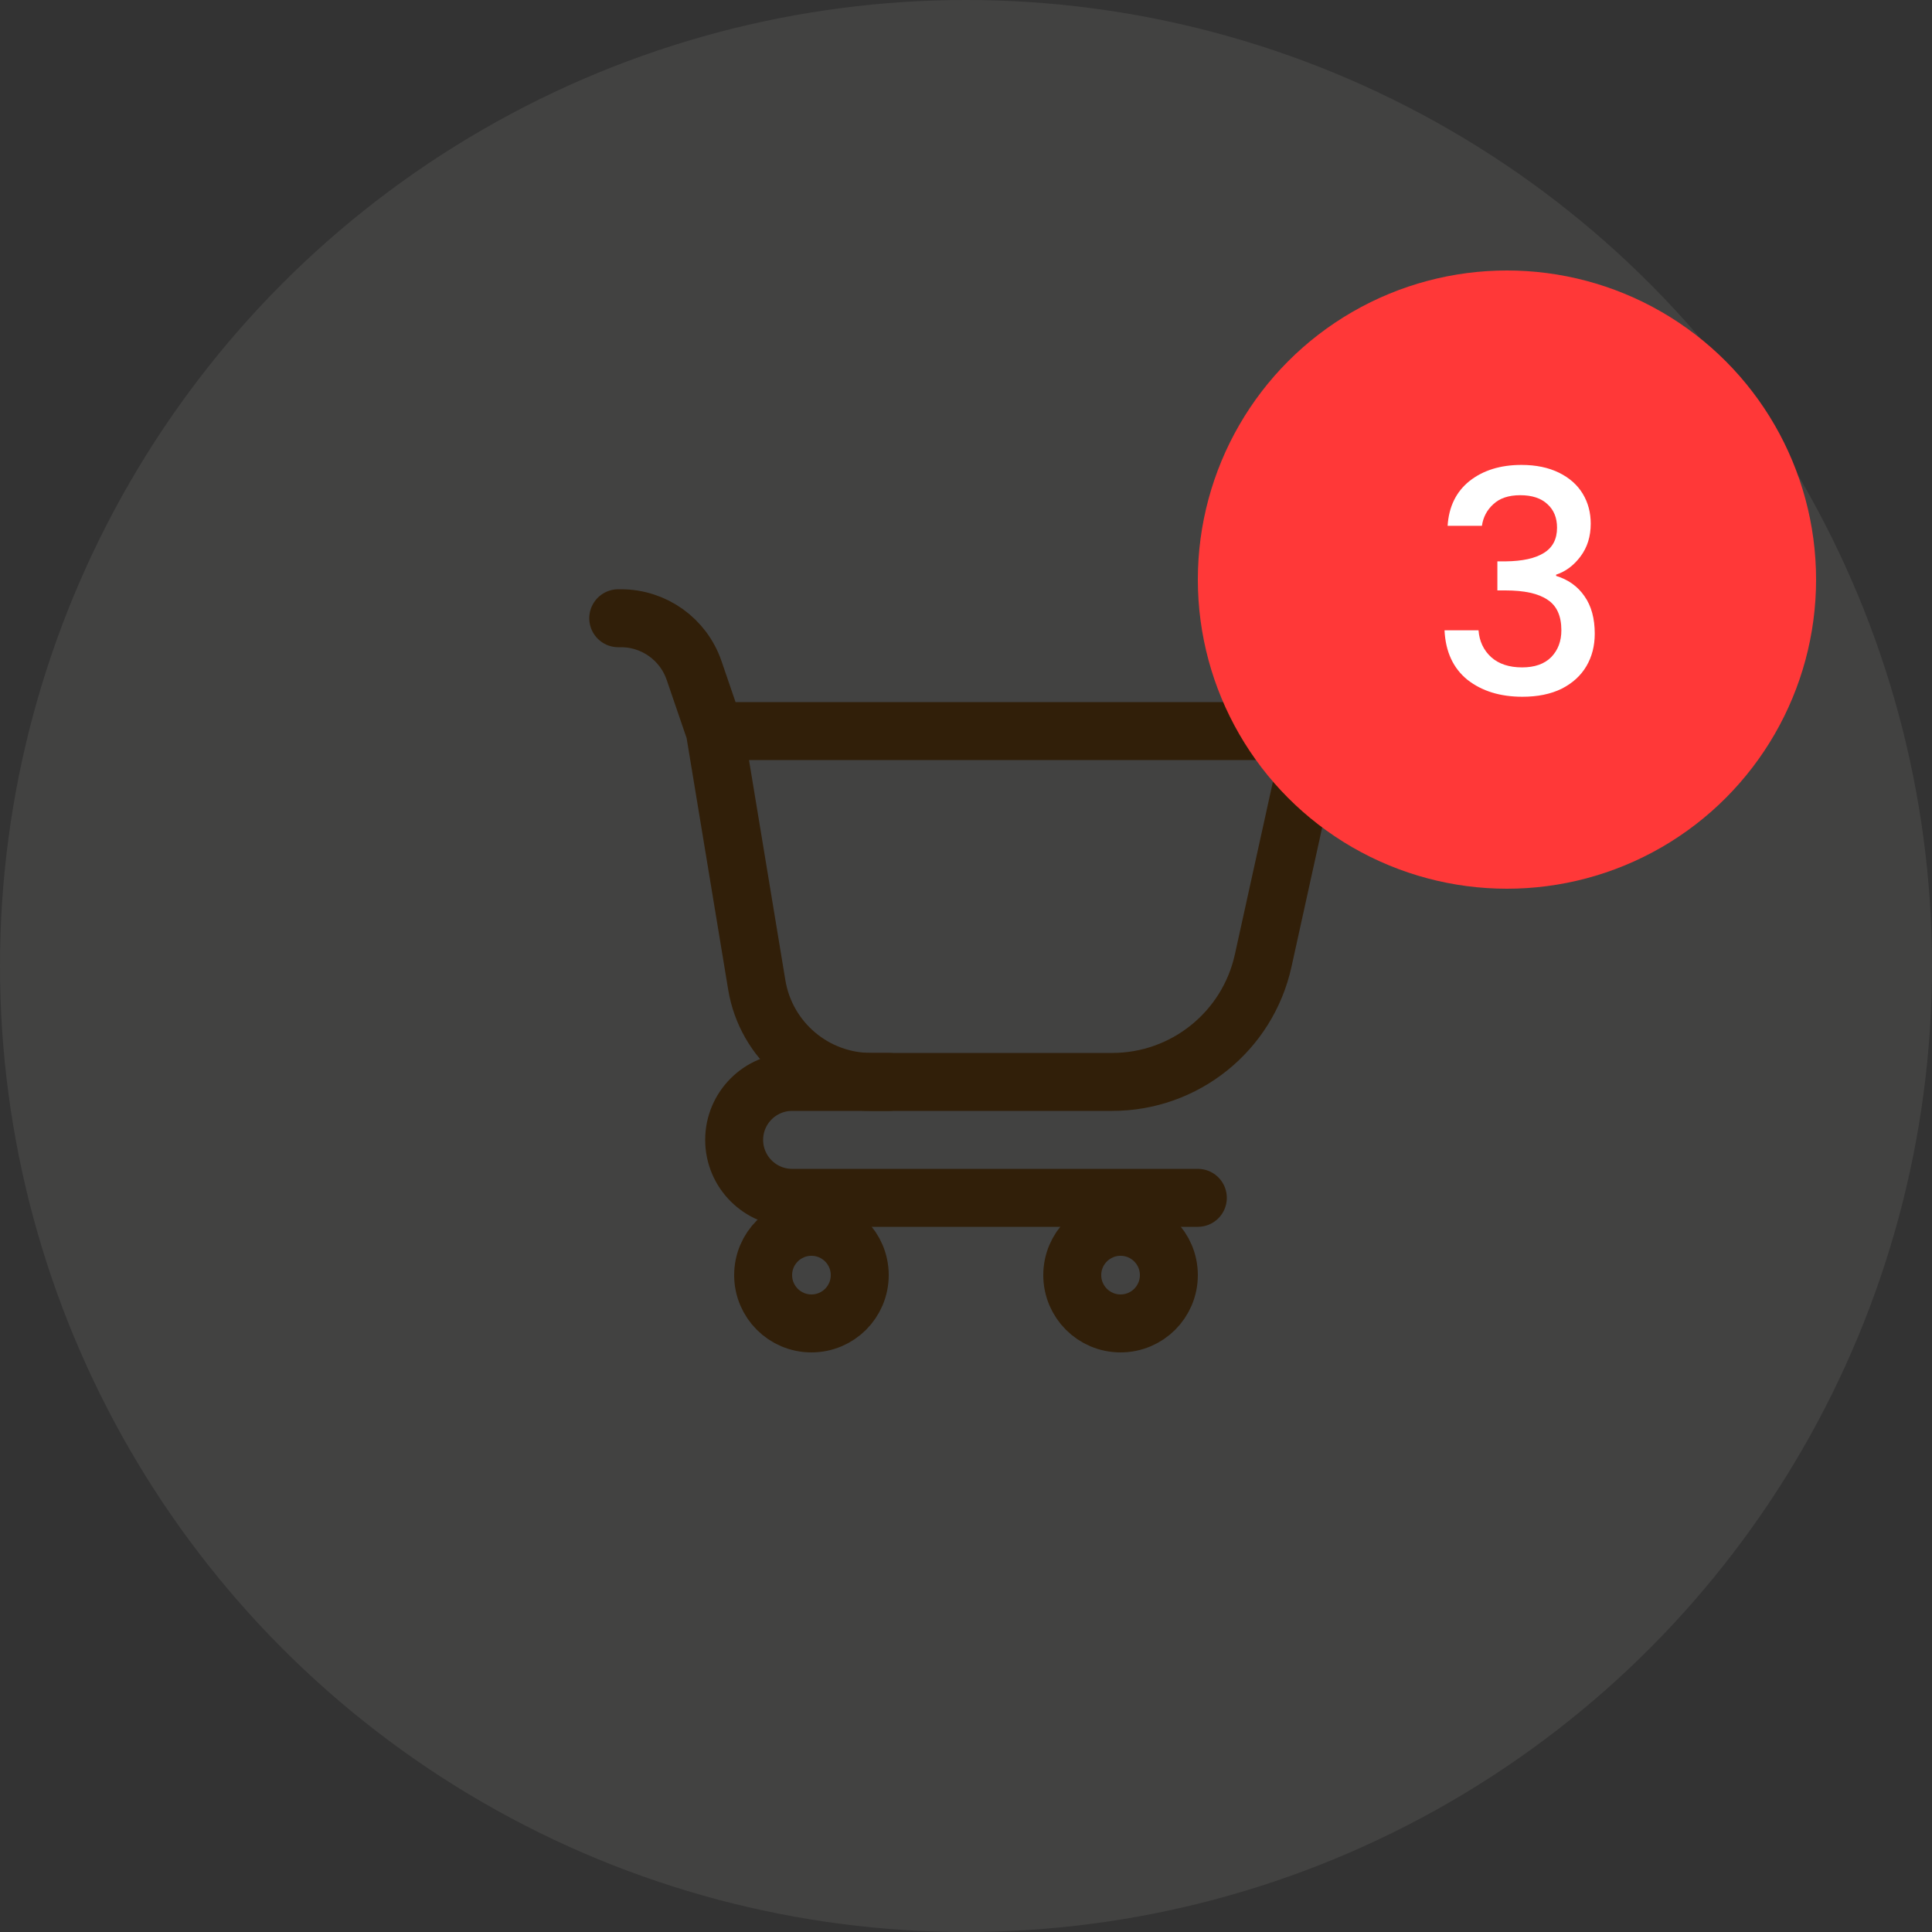 <svg width="50" height="50" viewBox="0 0 50 50" fill="none" xmlns="http://www.w3.org/2000/svg">
<rect x="0" y="0" width="50" height="50" fill="#333333" stroke="none"/>
<circle opacity="0.1" cx="25" cy="25" r="25" fill="#D0CCC7"/>
<path d="M18.5 18.92H32.756C33.395 18.92 33.87 19.511 33.732 20.135L32.691 24.86C32.288 26.694 30.663 28 28.785 28H22.545C21.077 28 19.825 26.938 19.585 25.489L18.5 18.92ZM18.5 18.92L17.963 17.352C17.686 16.543 16.926 16 16.071 16H16" stroke="#311F09" stroke-width="1.5" stroke-linecap="round"/>
<path d="M31 31H20.5C19.672 31 19 30.328 19 29.5C19 28.672 19.672 28 20.5 28H23" stroke="#311F09" stroke-width="1.5" stroke-linecap="round"/>
<circle cx="21" cy="33" r="1.25" stroke="#311F09" stroke-width="1.5"/>
<circle cx="29" cy="33" r="1.25" stroke="#311F09" stroke-width="1.5"/>
<circle cx="39" cy="15" r="8" fill="#FF3838"/>
<path d="M37.464 13.608C37.496 13.112 37.685 12.725 38.032 12.448C38.384 12.171 38.832 12.032 39.376 12.032C39.749 12.032 40.072 12.099 40.344 12.232C40.616 12.365 40.821 12.547 40.96 12.776C41.099 13.005 41.168 13.264 41.168 13.552C41.168 13.883 41.08 14.165 40.904 14.4C40.728 14.635 40.517 14.792 40.272 14.872V14.904C40.587 15 40.832 15.176 41.008 15.432C41.184 15.683 41.272 16.005 41.272 16.4C41.272 16.715 41.2 16.995 41.056 17.24C40.912 17.485 40.699 17.68 40.416 17.824C40.133 17.963 39.795 18.032 39.4 18.032C38.824 18.032 38.349 17.885 37.976 17.592C37.608 17.293 37.411 16.867 37.384 16.312H38.264C38.285 16.595 38.395 16.827 38.592 17.008C38.789 17.184 39.056 17.272 39.392 17.272C39.717 17.272 39.968 17.184 40.144 17.008C40.32 16.827 40.408 16.595 40.408 16.312C40.408 15.939 40.288 15.675 40.048 15.52C39.813 15.36 39.451 15.28 38.96 15.28H38.752V14.528H38.968C39.4 14.523 39.728 14.451 39.952 14.312C40.181 14.173 40.296 13.955 40.296 13.656C40.296 13.4 40.213 13.197 40.048 13.048C39.883 12.893 39.648 12.816 39.344 12.816C39.045 12.816 38.813 12.893 38.648 13.048C38.483 13.197 38.384 13.384 38.352 13.608H37.464Z" fill="white"/>
</svg>

